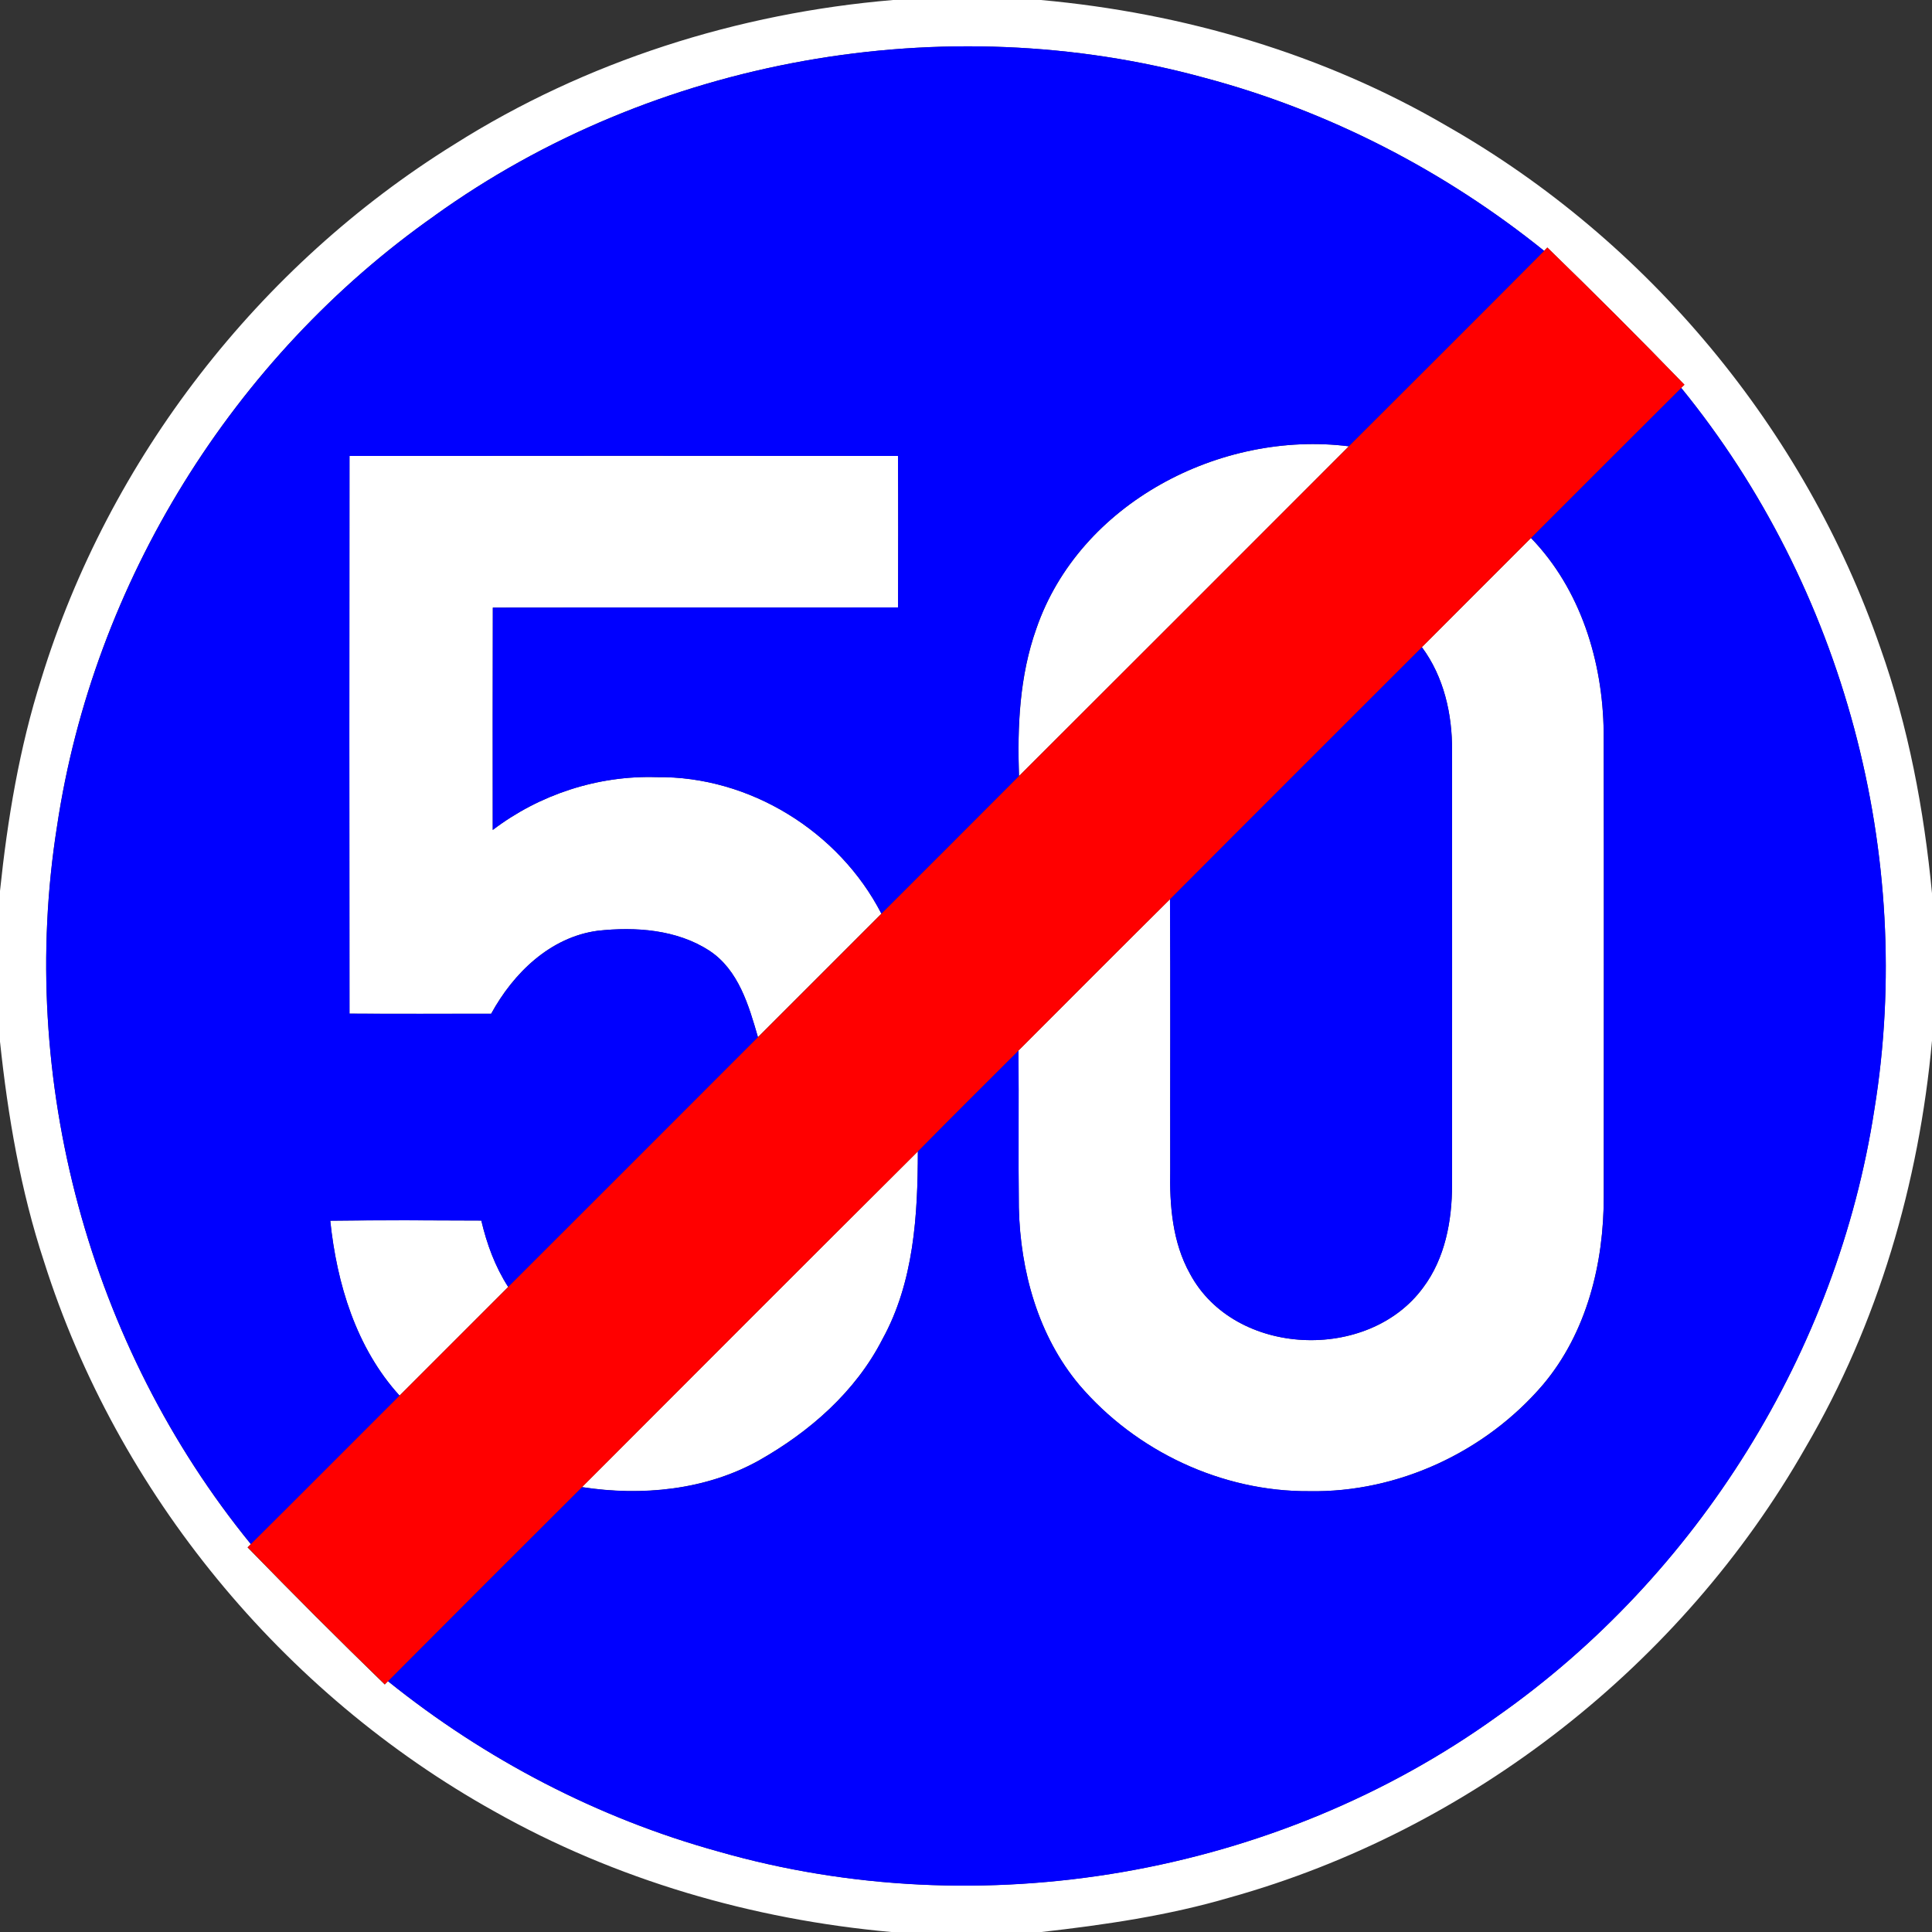 <!-- Generated by IcoMoon.io -->
<svg version="1.1" xmlns="http://www.w3.org/2000/svg" width="24" height="24" viewBox="0 0 24 24">
<rect x="0" y="0" width="24" height="24" fill="#333333" stroke="none"/>
<title>information--end-of-minimum-speed-50--g1</title>
<path fill="#fff" d="M11.095 0h1.835c1.769 0.16 3.514 0.67 5.050 1.569 2.492 1.421 4.441 3.765 5.378 6.477 0.349 0.983 0.543 2.014 0.642 3.051v1.831c-0.161 1.769-0.67 3.515-1.57 5.052-1.537 2.7-4.162 4.757-7.155 5.592-0.762 0.224-1.55 0.339-2.337 0.428h-1.867c-1.724-0.155-3.42-0.647-4.931-1.499-2.633-1.467-4.681-3.953-5.593-6.829-0.292-0.885-0.449-1.808-0.547-2.733v-1.871c0.093-0.891 0.241-1.78 0.513-2.635 0.84-2.732 2.7-5.131 5.128-6.638 1.635-1.035 3.529-1.633 5.454-1.795M5.398 2.68c-2.502 1.757-4.239 4.559-4.69 7.584-0.497 3.137 0.401 6.456 2.408 8.918l-0.041 0.040c0.56 0.576 1.128 1.144 1.704 1.703l0.040-0.041c1.207 0.971 2.609 1.703 4.103 2.115 3.261 0.936 6.925 0.302 9.679-1.68 2.49-1.749 4.222-4.532 4.683-7.54 0.512-3.15-0.384-6.488-2.4-8.961l0.040-0.039c-0.558-0.577-1.127-1.145-1.703-1.704l-0.040 0.041c-1.237-0.996-2.678-1.739-4.213-2.148-3.235-0.889-6.847-0.247-9.571 1.712z"></path>
<path fill="#fff" d="M12.874 7.81c0.535-1.558 2.287-2.467 3.882-2.266-1.365 1.366-2.73 2.732-4.097 4.096-0.022-0.615 0.007-1.245 0.215-1.83z"></path>
<path fill="#fff" d="M4.342 5.664c2.271-0.003 4.542-0.002 6.813 0 0.004 0.627 0.003 1.254 0.001 1.882-1.678 0.003-3.356-0.001-5.034 0.002-0.003 0.921-0.001 1.841-0.001 2.762 0.579-0.441 1.307-0.679 2.035-0.656 1.154-0.016 2.267 0.674 2.793 1.696-0.511 0.511-1.022 1.023-1.534 1.534-0.114-0.394-0.24-0.835-0.603-1.074-0.405-0.263-0.919-0.299-1.387-0.248-0.591 0.079-1.049 0.527-1.324 1.031-0.586 0-1.173 0.002-1.76-0.001-0.002-2.31-0.002-4.619 0-6.928z"></path>
<path fill="#fff" d="M17.663 8.039c0.451-0.452 0.903-0.904 1.355-1.356 0.618 0.638 0.893 1.537 0.903 2.411 0.005 1.922 0.001 3.844 0.001 5.766 0.002 0.831-0.21 1.695-0.755 2.341-0.713 0.834-1.801 1.343-2.903 1.323-1.086 0.008-2.155-0.496-2.857-1.32-0.512-0.61-0.733-1.417-0.751-2.202-0.008-0.65 0.001-1.3-0.005-1.951 0.627-0.628 1.253-1.256 1.883-1.881 0.008 1.121 0.001 2.242 0.003 3.362-0.009 0.441 0.027 0.902 0.247 1.294 0.554 1.031 2.217 1.098 2.896 0.167 0.272-0.363 0.357-0.829 0.358-1.273 0-1.797 0.001-3.594-0-5.392 0.003-0.454-0.101-0.92-0.375-1.289z"></path>
<path fill="#fff" d="M7.23 18.473c1.389-1.392 2.778-2.783 4.172-4.17-0.001 0.793-0.049 1.625-0.441 2.334-0.334 0.653-0.906 1.151-1.537 1.507-0.662 0.368-1.454 0.443-2.194 0.329z"></path>
<path fill="#fff" d="M4.103 15.164c0.625-0.008 1.251-0.005 1.876-0.002 0.068 0.29 0.172 0.573 0.334 0.825-0.45 0.45-0.9 0.9-1.35 1.35-0.539-0.592-0.78-1.391-0.861-2.173z"></path>
<path fill="#00f" d="M5.398 2.68c2.724-1.959 6.337-2.601 9.571-1.712 1.535 0.409 2.977 1.152 4.213 2.148-0.806 0.812-1.617 1.62-2.427 2.428-1.595-0.201-3.347 0.709-3.882 2.266-0.209 0.585-0.237 1.215-0.215 1.83-0.568 0.571-1.139 1.14-1.709 1.71-0.526-1.022-1.64-1.712-2.793-1.696-0.728-0.023-1.456 0.215-2.035 0.656 0-0.921-0.002-1.841 0.001-2.762 1.678-0.003 3.356 0.001 5.034-0.002 0.002-0.628 0.003-1.255-0.001-1.882-2.271-0.002-4.542-0.003-6.813 0-0.003 2.31-0.002 4.619-0 6.928 0.587 0.004 1.174 0.001 1.76 0.001 0.276-0.504 0.733-0.952 1.324-1.031 0.468-0.052 0.982-0.016 1.387 0.248 0.362 0.239 0.489 0.68 0.603 1.074-1.033 1.035-2.068 2.069-3.103 3.103-0.163-0.251-0.266-0.534-0.334-0.825-0.625-0.003-1.251-0.007-1.876 0.002 0.081 0.782 0.322 1.581 0.861 2.173-0.616 0.615-1.229 1.232-1.847 1.845-2.008-2.461-2.906-5.78-2.408-8.918 0.451-3.025 2.188-5.827 4.69-7.584z"></path>
<path fill="#00f" d="M19.019 6.683c0.622-0.622 1.242-1.245 1.866-1.864 2.016 2.473 2.912 5.811 2.4 8.961-0.461 3.008-2.193 5.791-4.683 7.54-2.754 1.982-6.419 2.616-9.679 1.68-1.494-0.412-2.896-1.144-4.103-2.115 0.802-0.805 1.605-1.609 2.41-2.411 0.74 0.114 1.532 0.039 2.194-0.329 0.631-0.356 1.203-0.854 1.537-1.507 0.392-0.71 0.44-1.541 0.441-2.334 0.413-0.42 0.833-0.836 1.25-1.253 0.007 0.651-0.003 1.301 0.005 1.951 0.018 0.786 0.239 1.592 0.751 2.202 0.703 0.824 1.772 1.328 2.857 1.32 1.102 0.020 2.19-0.488 2.903-1.323 0.545-0.646 0.757-1.51 0.755-2.341 0-1.922 0.003-3.844-0.001-5.766-0.011-0.874-0.285-1.772-0.903-2.411z"></path>
<path fill="#00f" d="M14.535 11.169c1.040-1.046 2.085-2.087 3.128-3.13 0.274 0.369 0.379 0.835 0.375 1.289 0.001 1.797 0.001 3.594 0 5.392-0 0.444-0.086 0.91-0.358 1.273-0.68 0.931-2.342 0.864-2.896-0.167-0.22-0.392-0.256-0.854-0.247-1.294-0.002-1.121 0.004-2.242-0.003-3.362z"></path>
<path fill="#f00" d="M19.182 3.116l0.040-0.041c0.576 0.56 1.145 1.127 1.703 1.704l-0.040 0.039c-0.624 0.62-1.244 1.243-1.866 1.864-0.452 0.452-0.904 0.903-1.355 1.356-1.043 1.043-2.088 2.085-3.128 3.13-0.63 0.625-1.256 1.253-1.883 1.881-0.417 0.417-0.837 0.832-1.25 1.253-1.394 1.387-2.782 2.779-4.172 4.17-0.805 0.802-1.609 1.605-2.41 2.411l-0.040 0.041c-0.577-0.559-1.144-1.128-1.704-1.703l0.041-0.040c0.618-0.613 1.231-1.23 1.847-1.845 0.45-0.45 0.9-0.9 1.35-1.35 1.035-1.034 2.070-2.068 3.103-3.103 0.512-0.51 1.023-1.022 1.534-1.534 0.57-0.57 1.141-1.139 1.709-1.71 1.367-1.364 2.732-2.73 4.097-4.096 0.81-0.809 1.62-1.616 2.427-2.428z"></path>
</svg>

